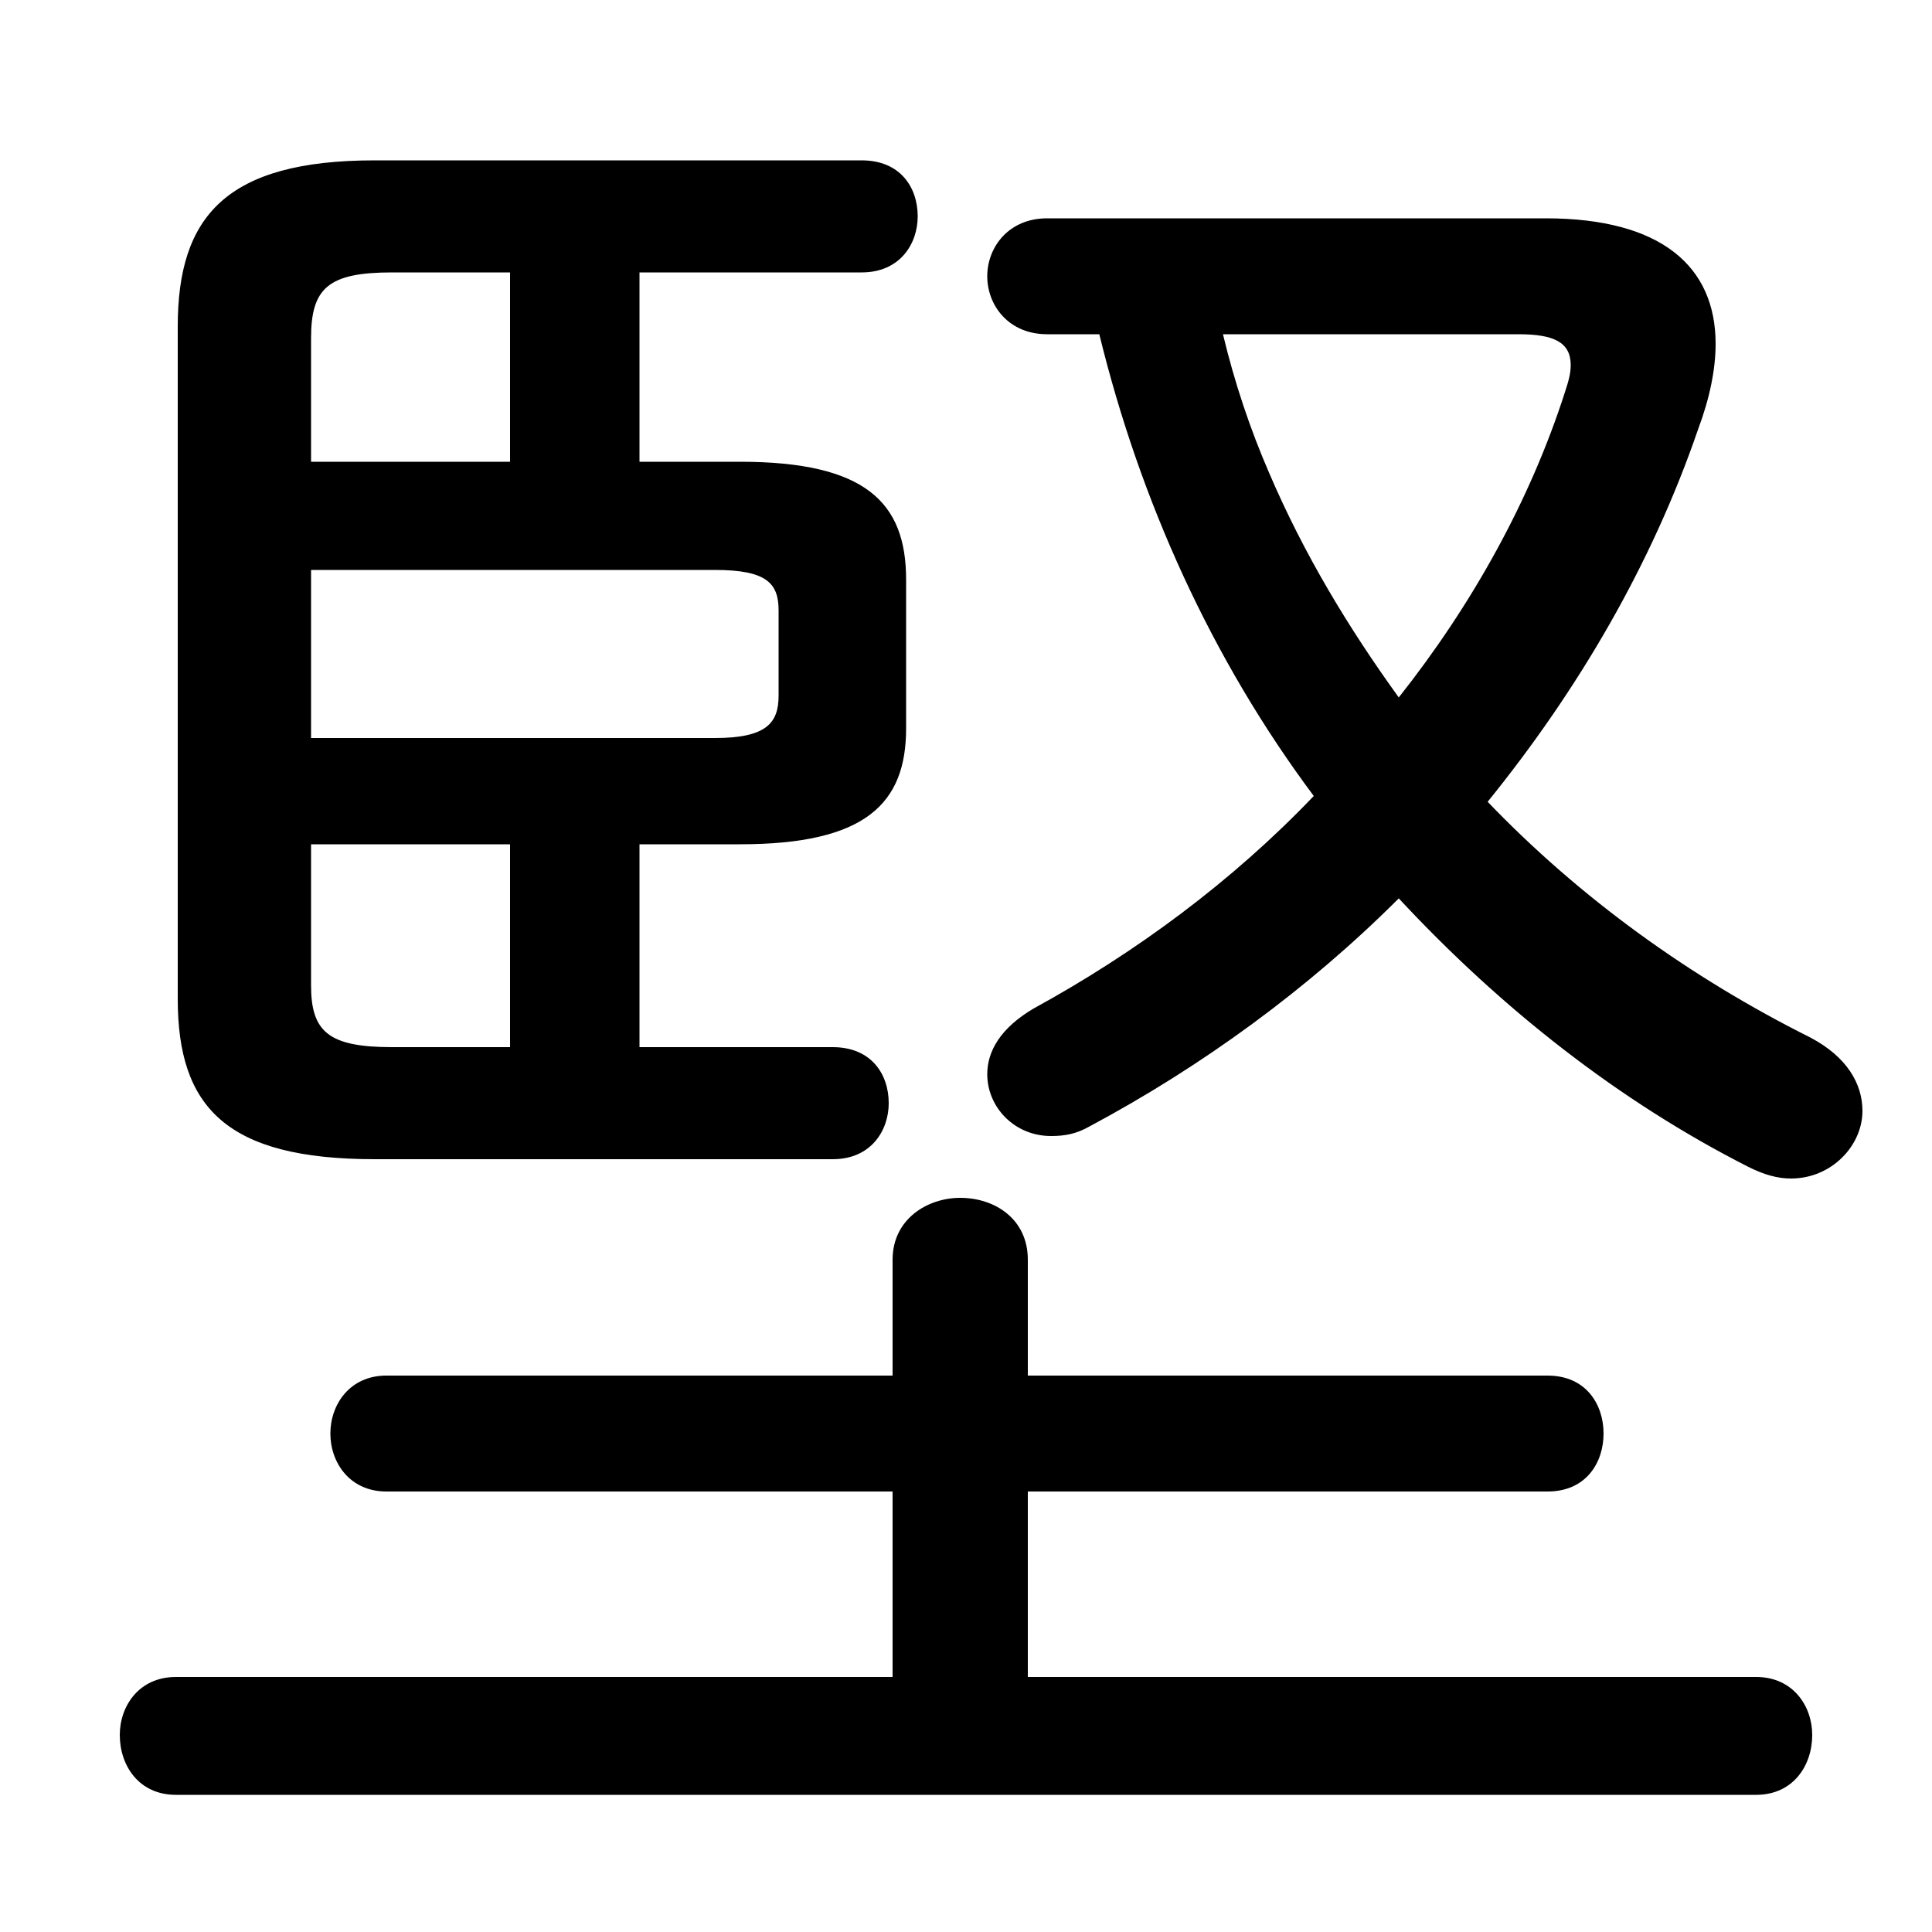<svg xmlns="http://www.w3.org/2000/svg" viewBox="0 -44.0 50.0 50.0">
    <rect x="0" y="-44.0" width="50.0" height="50.0" fill="#808080" stroke="none"/>
    <g transform="scale(1, -1)">
        <!-- ボディの枠 -->
        <rect x="0" y="-6.0" width="50.0" height="50.0"
            stroke="white" fill="white"/>
        <!-- グリフ座標系の原点 -->
        <circle cx="0" cy="0" r="5" fill="white"/>
        <!-- グリフのアウトライン -->
        <g style="fill:black;stroke:#000000;stroke-width:0;stroke-linecap:round;stroke-linejoin:round;">
        <path d="M 16.55 16.9 L 16.55 22.15 L 19.15 22.15 C 22.4 22.15 23.45 23.2 23.45 25.15 L 23.45 29.0 C 23.45 31.0 22.4 32.05 19.15 32.05 L 16.55 32.05 L 16.55 36.95 L 22.3 36.95 C 23.3 36.95 23.75 37.7 23.75 38.4 C 23.75 39.15 23.3 39.85 22.3 39.85 L 9.7 39.85 C 5.85 39.85 4.6 38.4 4.6 35.55 L 4.6 18.15 C 4.6 15.35 5.85 14.0 9.7 14.0 L 21.55 14.0 C 22.55 14.0 23.0 14.75 23.0 15.45 C 23.0 16.2 22.55 16.9 21.55 16.9 Z M 8.05 32.05 L 8.05 35.25 C 8.05 36.55 8.5 36.95 10.15 36.95 L 13.2 36.95 L 13.2 32.05 Z M 8.05 29.25 L 18.5 29.25 C 19.85 29.25 20.15 28.9 20.15 28.2 L 20.15 26.0 C 20.15 25.3 19.85 24.9 18.5 24.9 L 8.05 24.9 Z M 8.05 22.15 L 13.2 22.15 L 13.2 16.9 L 10.15 16.9 C 8.5 16.9 8.05 17.3 8.05 18.5 Z M 28.45 35.35 C 29.5 31.05 31.35 26.95 34.0 23.4 C 31.9 21.2 29.4 19.35 26.75 17.9 C 25.9 17.4 25.55 16.8 25.55 16.2 C 25.55 15.35 26.25 14.6 27.2 14.6 C 27.55 14.6 27.85 14.65 28.2 14.85 C 31.1 16.4 33.85 18.4 36.2 20.75 C 38.85 17.9 41.9 15.5 45.25 13.8 C 45.65 13.6 46.0 13.5 46.35 13.5 C 47.4 13.5 48.2 14.35 48.2 15.25 C 48.2 15.95 47.8 16.65 46.85 17.15 C 43.75 18.7 40.9 20.75 38.5 23.25 C 40.85 26.15 42.75 29.4 43.95 32.9 C 44.25 33.7 44.4 34.45 44.4 35.1 C 44.4 37.1 43.0 38.35 40.0 38.35 L 27.1 38.35 C 26.1 38.35 25.55 37.6 25.55 36.85 C 25.55 36.1 26.1 35.35 27.1 35.35 Z M 39.3 35.35 C 40.2 35.35 40.65 35.15 40.65 34.55 C 40.65 34.35 40.6 34.15 40.5 33.85 C 39.6 31.05 38.1 28.35 36.2 25.95 C 34.9 27.75 33.75 29.65 32.85 31.75 C 32.35 32.9 31.95 34.1 31.65 35.35 Z M 26.6 0.6 L 26.6 5.4 L 40.05 5.4 C 41.05 5.4 41.5 6.15 41.5 6.9 C 41.5 7.65 41.05 8.4 40.05 8.4 L 26.6 8.4 L 26.6 11.4 C 26.6 12.45 25.75 13.0 24.85 13.0 C 24.0 13.0 23.1 12.45 23.1 11.4 L 23.1 8.4 L 10.0 8.4 C 9.05 8.4 8.55 7.65 8.55 6.9 C 8.55 6.15 9.05 5.4 10.0 5.4 L 23.1 5.4 L 23.1 0.6 L 4.55 0.6 C 3.6 0.6 3.1 -0.15 3.1 -0.9 C 3.1 -1.7 3.6 -2.45 4.55 -2.45 L 45.45 -2.45 C 46.4 -2.45 46.9 -1.7 46.9 -0.9 C 46.9 -0.15 46.4 0.6 45.45 0.6 Z"/>
    </g>
    </g>
</svg>
